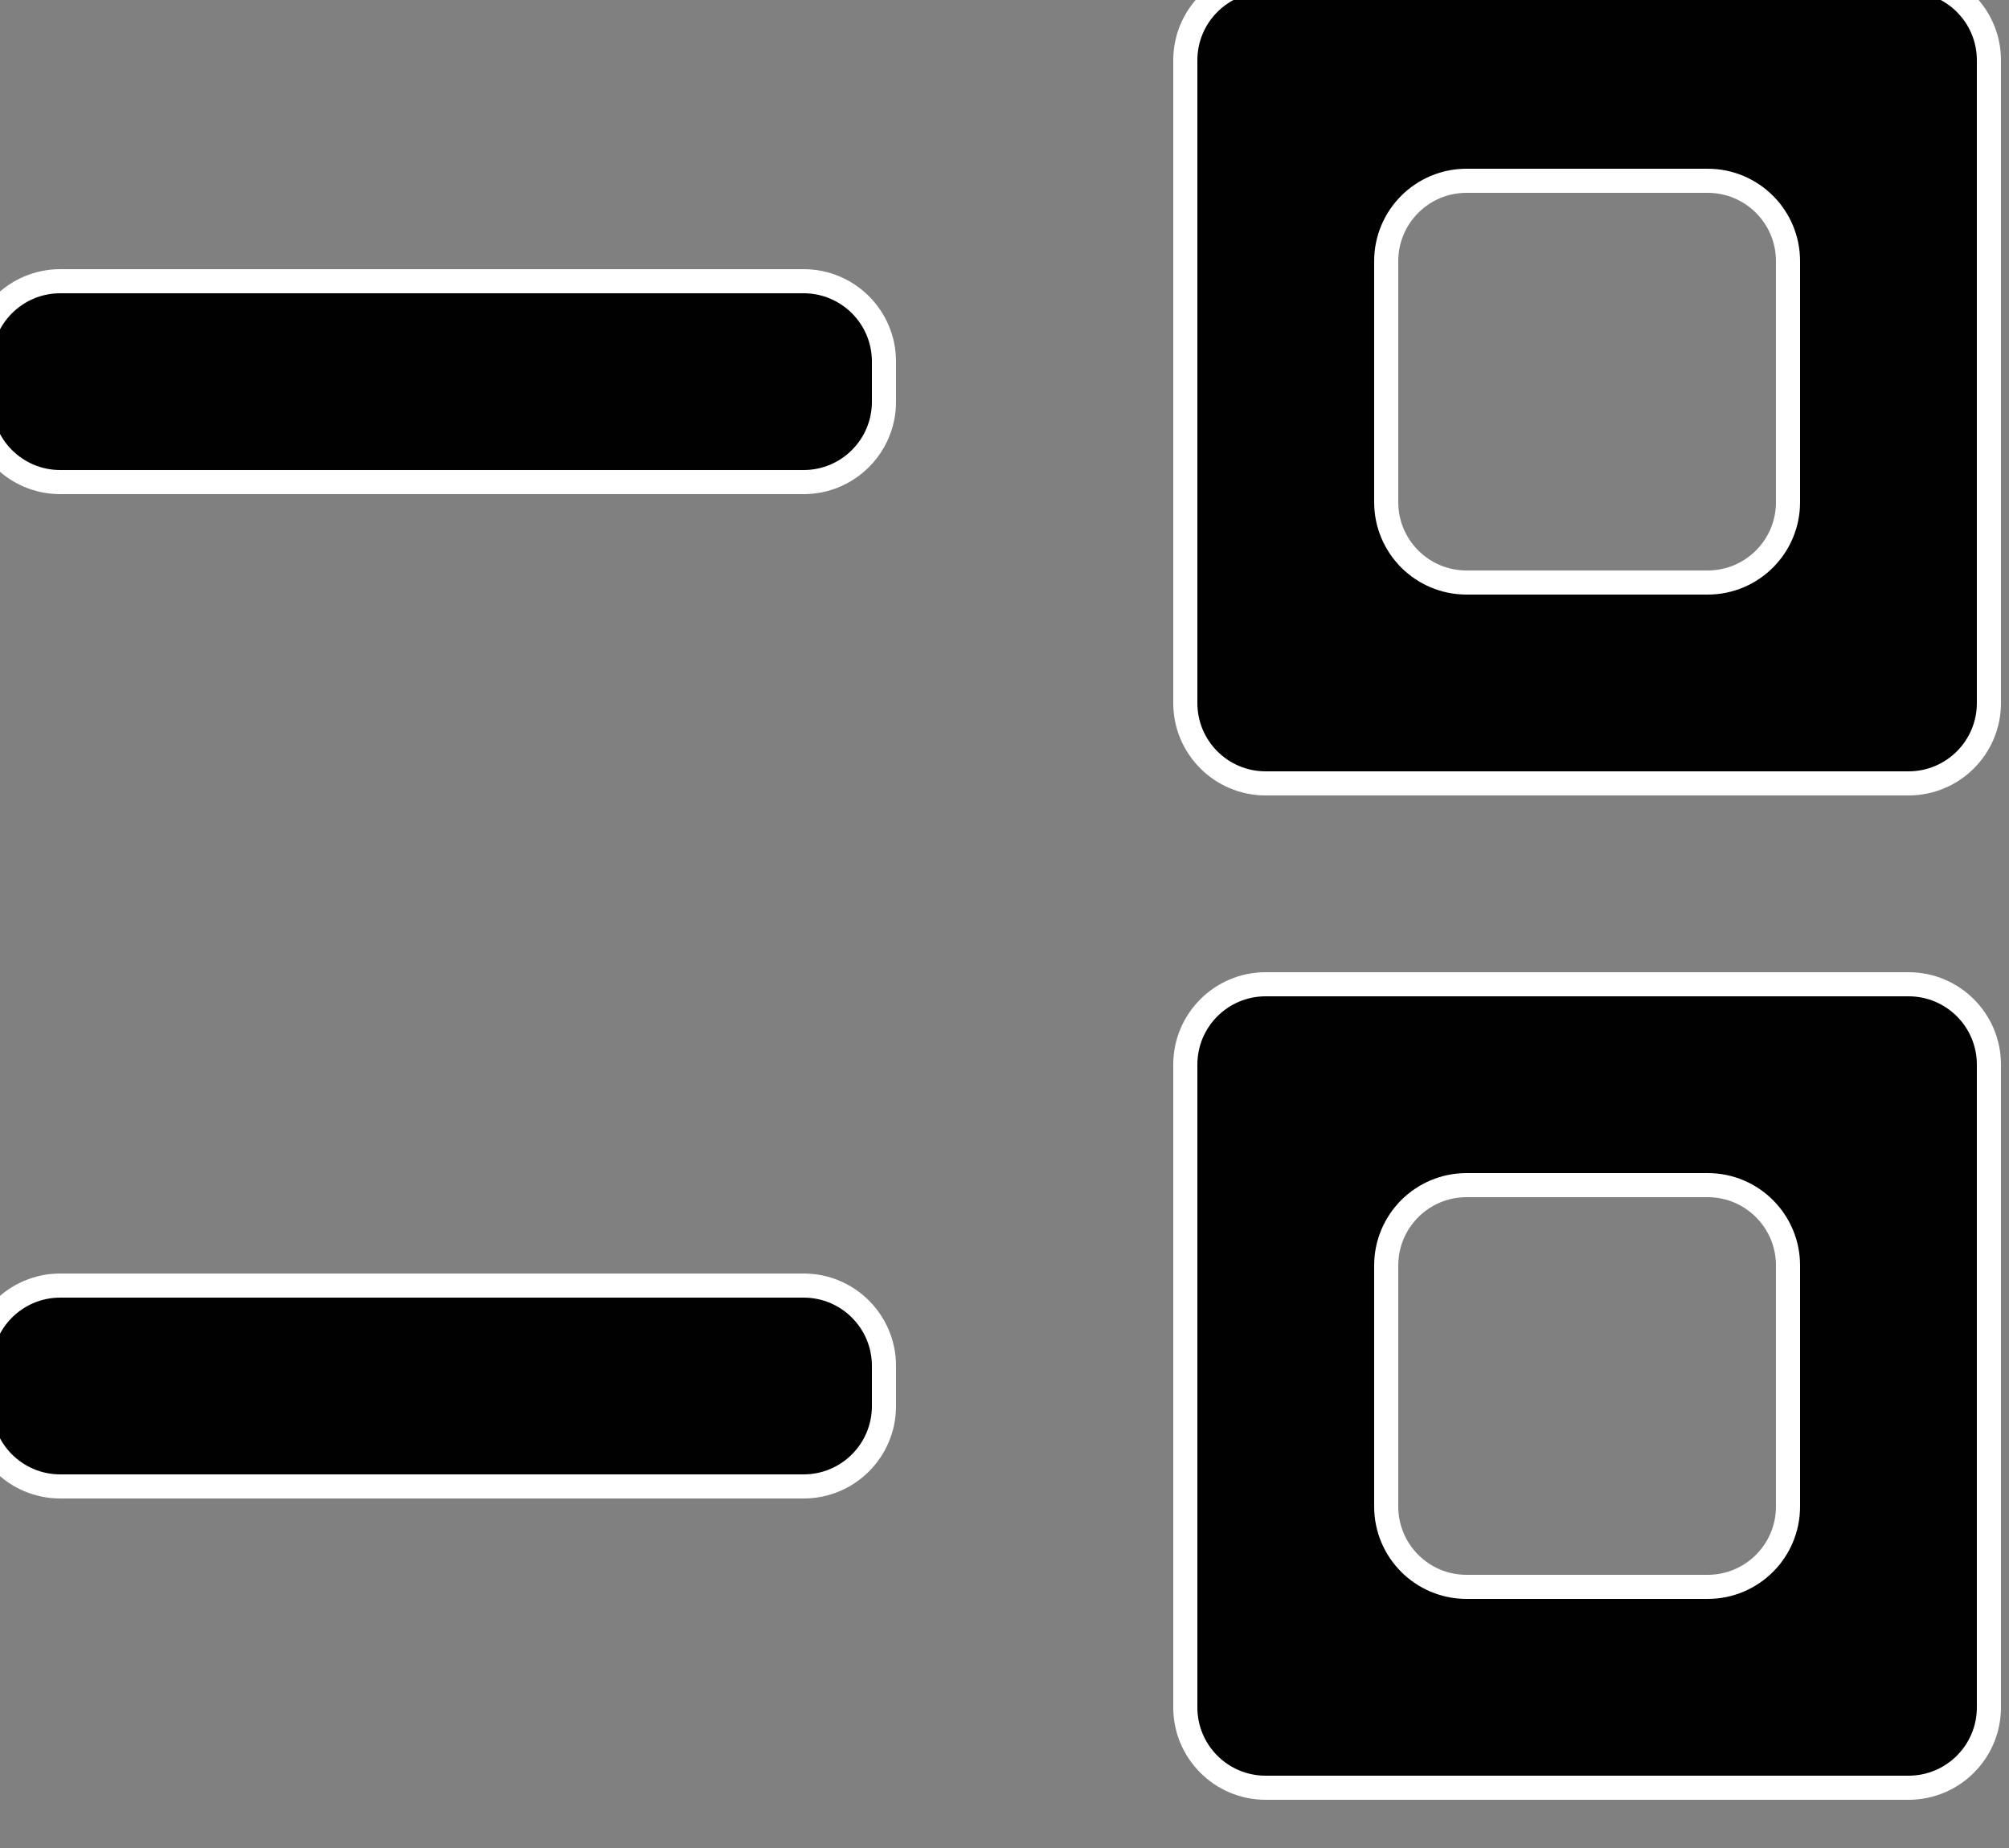 <svg width="50" height="46" viewBox="0 0 50 46" fill="none" xmlns="http://www.w3.org/2000/svg" xmlns:xlink="http://www.w3.org/1999/xlink">
<rect x="0" y="0" width="50" height="46" fill="#808080" stroke="none"/>
<path d="M31.5,44.5C30.395,44.5 29.5,43.605 29.5,42.5L29.5,26.5C29.5,25.395 30.395,24.5 31.5,24.5L47.5,24.5C48.605,24.5 49.5,25.395 49.5,26.5L49.5,42.5C49.5,43.605 48.605,44.5 47.5,44.5L31.5,44.5ZM34.5,37.5C34.5,38.605 35.395,39.5 36.5,39.5L42.5,39.5C43.605,39.5 44.5,38.605 44.5,37.5L44.5,31.5C44.5,30.395 43.605,29.5 42.5,29.5L36.5,29.5C35.395,29.5 34.5,30.395 34.5,31.5L34.5,37.5ZM1.5,37C0.395,37 -0.5,36.105 -0.5,35L-0.5,34C-0.5,32.895 0.395,32 1.5,32L20,32C21.105,32 22,32.895 22,34L22,35C22,36.105 21.105,37 20,37L1.5,37ZM31.5,19.5C30.395,19.5 29.5,18.605 29.5,17.5L29.5,1.5C29.5,0.395 30.395,-0.5 31.5,-0.5L47.5,-0.5C48.605,-0.5 49.5,0.395 49.5,1.5L49.5,17.5C49.5,18.605 48.605,19.5 47.5,19.5L31.5,19.5ZM34.5,12.5C34.5,13.605 35.395,14.5 36.5,14.5L42.5,14.5C43.605,14.5 44.5,13.605 44.5,12.5L44.5,6.5C44.5,5.395 43.605,4.5 42.5,4.5L36.5,4.5C35.395,4.5 34.5,5.395 34.5,6.5L34.5,12.5ZM1.5,12C0.395,12 -0.5,11.105 -0.5,10L-0.5,9C-0.5,7.895 0.395,7 1.5,7L20,7C21.105,7 22,7.895 22,9L22,10C22,11.105 21.105,12 20,12L1.5,12Z" fill="#010101" stroke="#FFFFFF" stroke-width="0.6" stroke-miterlimit="3.999"/>
</svg>
